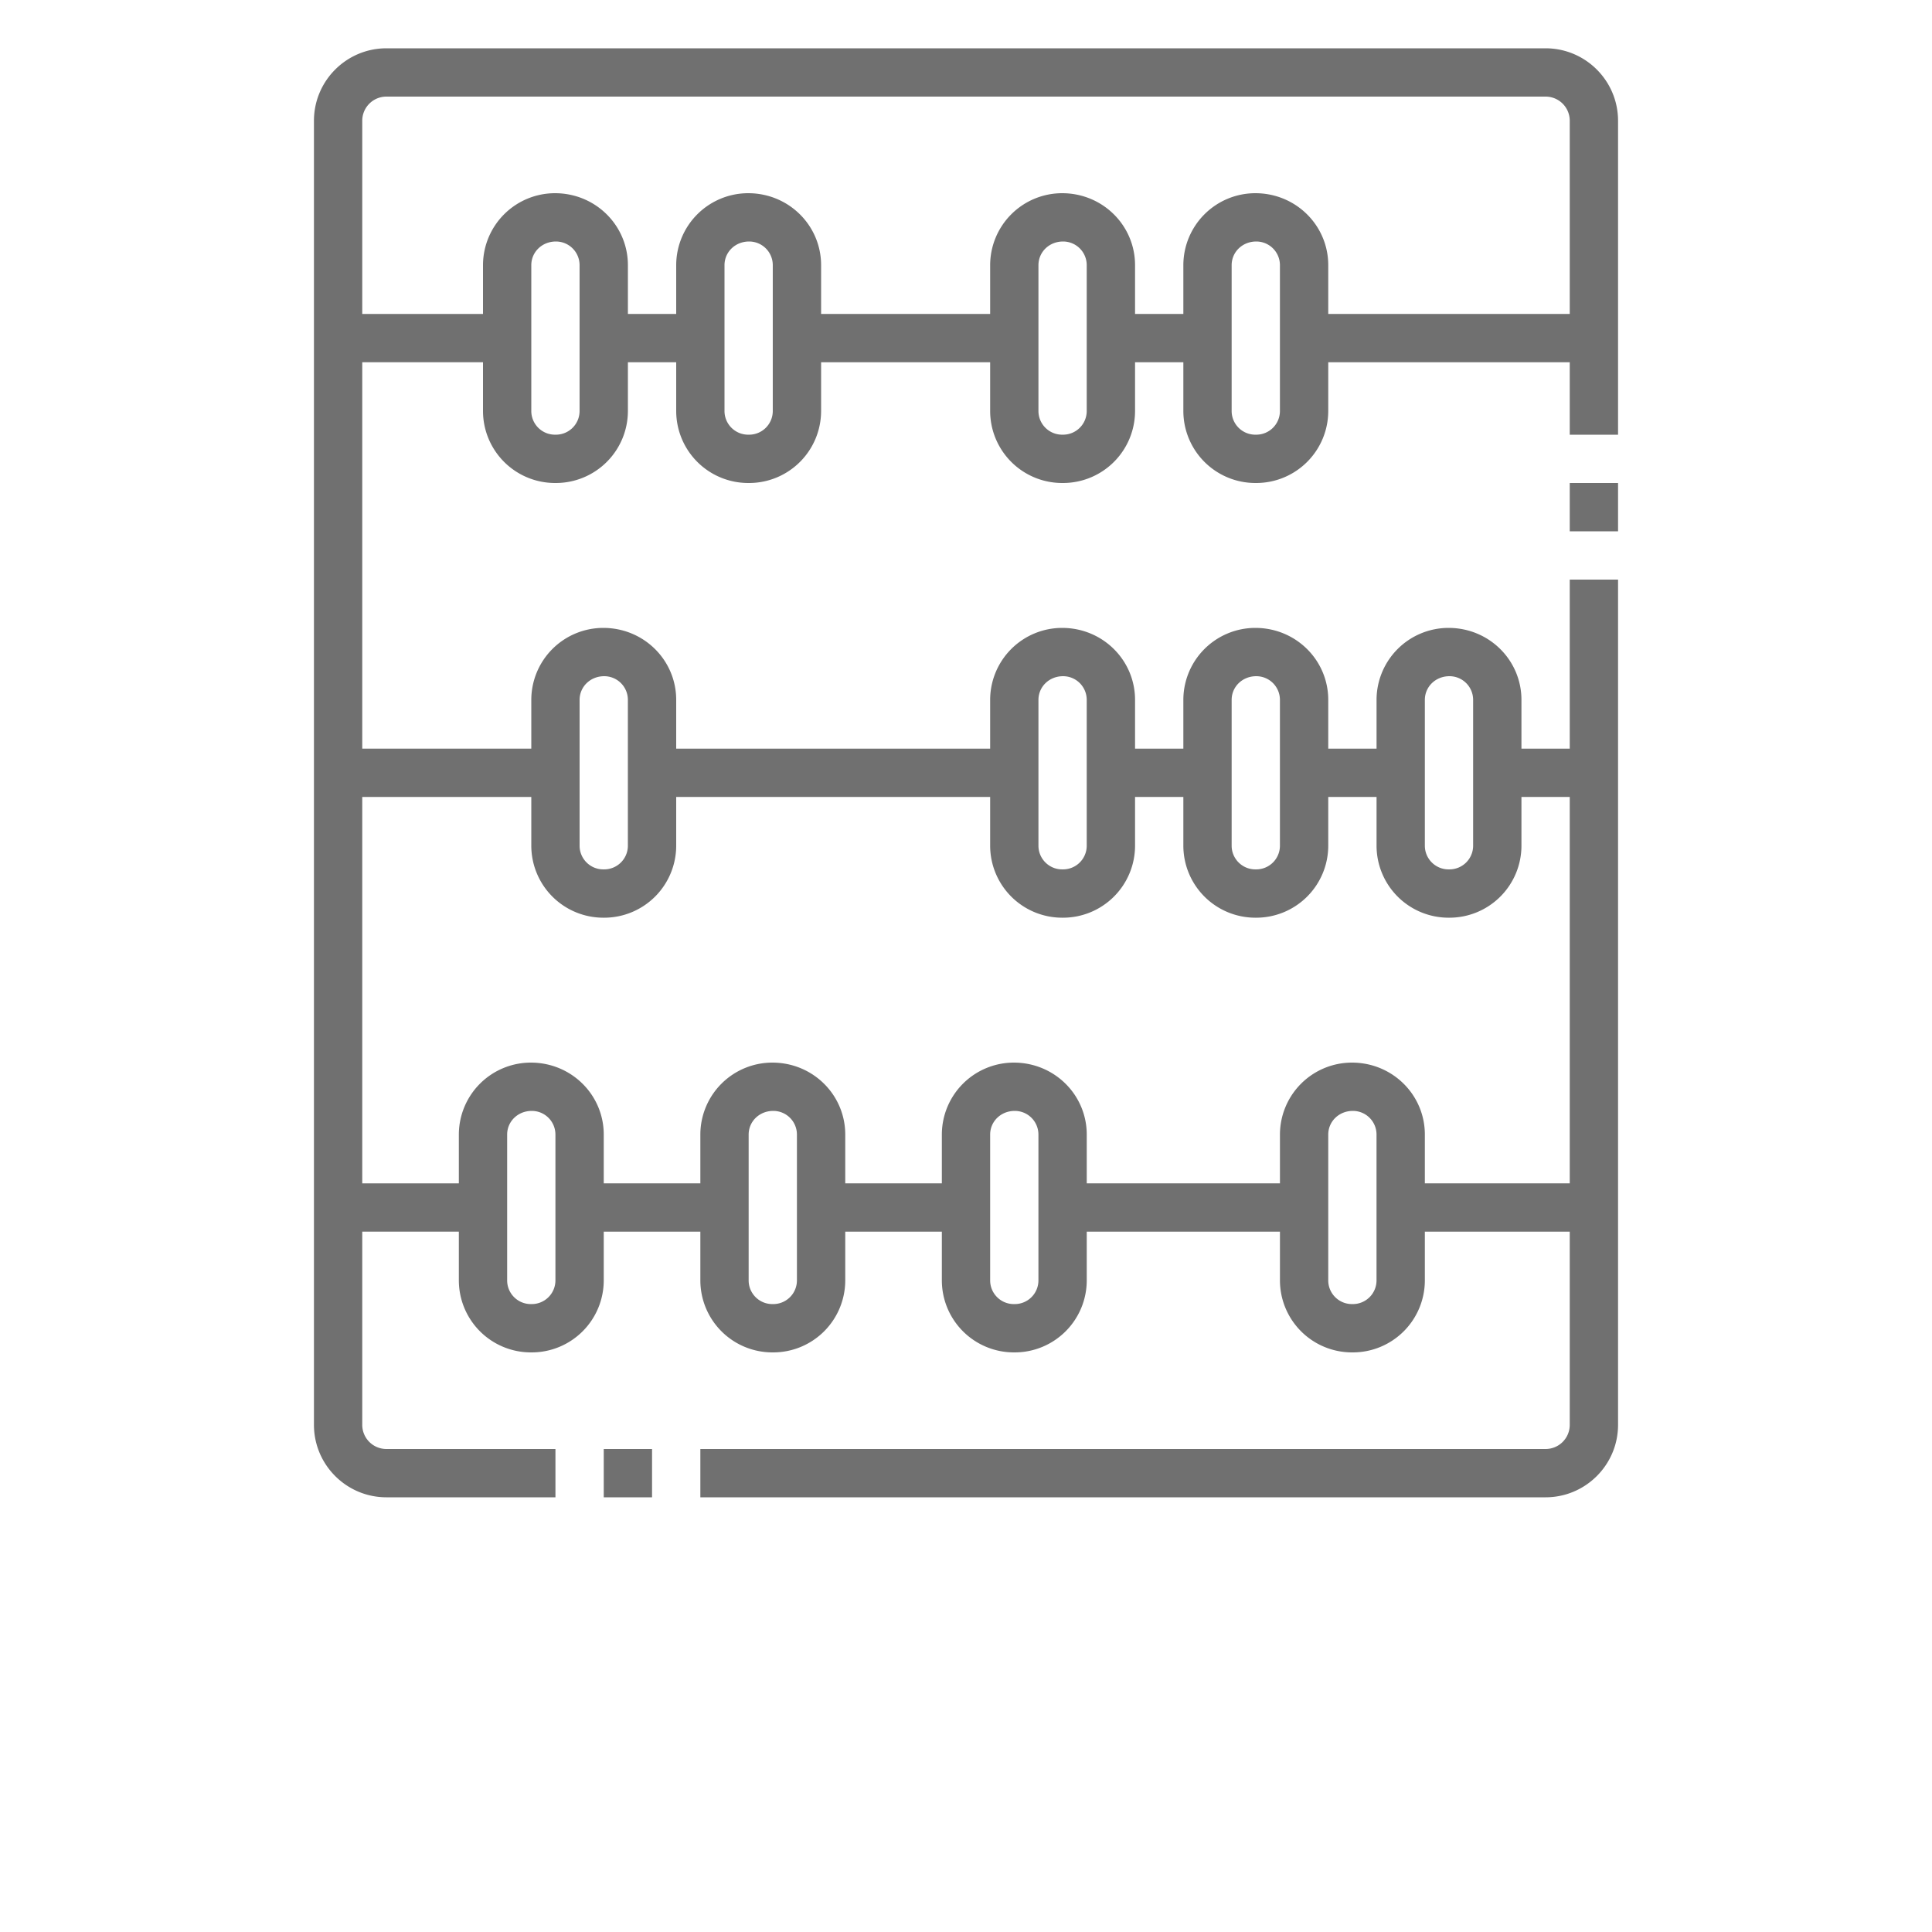 <?xml version="1.0" standalone="no"?><!DOCTYPE svg PUBLIC "-//W3C//DTD SVG 1.1//EN" "http://www.w3.org/Graphics/SVG/1.1/DTD/svg11.dtd"><svg t="1652357167773" class="icon" viewBox="0 0 1024 1024" version="1.1" xmlns="http://www.w3.org/2000/svg" p-id="29386" width="64" height="64" xmlns:xlink="http://www.w3.org/1999/xlink"><defs><style type="text/css">@font-face { font-family: feedback-iconfont; src: url("//at.alicdn.com/t/font_1031158_u69w8yhxdu.woff2?t=1630033759944") format("woff2"), url("//at.alicdn.com/t/font_1031158_u69w8yhxdu.woff?t=1630033759944") format("woff"), url("//at.alicdn.com/t/font_1031158_u69w8yhxdu.ttf?t=1630033759944") format("truetype"); }
</style></defs><path d="M294.4 793.6H204.8c-21.171 0-38.4-17.229-38.4-38.4V64c0-21.171 17.229-38.4 38.4-38.4h614.4c21.171 0 38.4 17.229 38.4 38.4v166.4h-25.6V64a12.8 12.8 0 0 0-12.8-12.8H204.8a12.8 12.8 0 0 0-12.8 12.8v691.2a12.8 12.8 0 0 0 12.8 12.8h89.6v25.6z" fill="#707070" p-id="29387"></path><path d="M320 768h25.6v25.6h-25.6zM819.2 793.6H371.2v-25.6h448a12.8 12.8 0 0 0 12.8-12.8V307.2h25.6v448c0 21.171-17.229 38.4-38.4 38.4zM832 256h25.6v25.6h-25.6zM179.2 396.8h115.2v25.6H179.2zM179.2 166.4h89.6v25.6H179.2zM179.2 627.2h76.8v25.6H179.2z" fill="#707070" p-id="29388"></path><path d="M294.656 256h-0.512A38.195 38.195 0 0 1 256 217.856v-77.312A38.195 38.195 0 0 1 294.144 102.4C315.686 102.4 332.8 119.514 332.8 140.544v77.299A38.195 38.195 0 0 1 294.656 256z m0-128c-7.424 0-13.056 5.619-13.056 12.544v77.299c0 6.925 5.619 12.544 12.544 12.544h0.499a12.544 12.544 0 0 0 12.544-12.544V140.544a12.531 12.531 0 0 0-12.531-12.544zM320.256 486.4h-0.512A38.195 38.195 0 0 1 281.6 448.256v-77.312A38.182 38.182 0 0 1 319.744 332.8c21.542 0 38.656 17.114 38.656 38.144v77.299A38.195 38.195 0 0 1 320.256 486.4z m0-128c-7.424 0-13.056 5.619-13.056 12.544v77.299c0 6.925 5.619 12.544 12.544 12.544h0.499a12.544 12.544 0 0 0 12.544-12.544V370.944a12.531 12.531 0 0 0-12.531-12.544zM563.456 486.4h-0.512A38.195 38.195 0 0 1 524.8 448.256v-77.312A38.182 38.182 0 0 1 562.944 332.8c21.542 0 38.656 17.114 38.656 38.144v77.299A38.195 38.195 0 0 1 563.456 486.4z m0-128c-7.424 0-13.056 5.619-13.056 12.544v77.299c0 6.925 5.619 12.544 12.544 12.544h0.499a12.544 12.544 0 0 0 12.544-12.544V370.944a12.531 12.531 0 0 0-12.531-12.544zM665.856 486.4h-0.512A38.195 38.195 0 0 1 627.2 448.256v-77.312A38.182 38.182 0 0 1 665.344 332.8c21.542 0 38.656 17.114 38.656 38.144v77.299A38.195 38.195 0 0 1 665.856 486.4z m0-128c-7.424 0-13.056 5.619-13.056 12.544v77.299c0 6.925 5.619 12.544 12.544 12.544h0.499a12.544 12.544 0 0 0 12.544-12.544V370.944a12.531 12.531 0 0 0-12.531-12.544zM768.256 486.4h-0.512A38.195 38.195 0 0 1 729.6 448.256v-77.312A38.182 38.182 0 0 1 767.744 332.8c21.542 0 38.656 17.114 38.656 38.144v77.299A38.195 38.195 0 0 1 768.256 486.4z m0-128c-7.424 0-13.056 5.619-13.056 12.544v77.299c0 6.925 5.619 12.544 12.544 12.544h0.499a12.544 12.544 0 0 0 12.544-12.544V370.944a12.531 12.531 0 0 0-12.531-12.544zM281.856 716.8h-0.512A38.195 38.195 0 0 1 243.2 678.656v-77.312A38.182 38.182 0 0 1 281.344 563.2c21.542 0 38.656 17.114 38.656 38.144v77.299A38.195 38.195 0 0 1 281.856 716.8z m0-128c-7.424 0-13.056 5.619-13.056 12.544v77.299c0 6.925 5.619 12.544 12.544 12.544h0.499a12.544 12.544 0 0 0 12.544-12.544V601.344a12.531 12.531 0 0 0-12.531-12.544zM409.856 716.8h-0.512A38.195 38.195 0 0 1 371.2 678.656v-77.312A38.182 38.182 0 0 1 409.344 563.2c21.542 0 38.656 17.114 38.656 38.144v77.299A38.195 38.195 0 0 1 409.856 716.8z m0-128c-7.424 0-13.056 5.619-13.056 12.544v77.299c0 6.925 5.619 12.544 12.544 12.544h0.499a12.544 12.544 0 0 0 12.544-12.544V601.344a12.531 12.531 0 0 0-12.531-12.544zM537.856 716.8h-0.512A38.195 38.195 0 0 1 499.2 678.656v-77.312A38.182 38.182 0 0 1 537.344 563.2c21.542 0 38.656 17.114 38.656 38.144v77.299A38.195 38.195 0 0 1 537.856 716.8z m0-128c-7.424 0-13.056 5.619-13.056 12.544v77.299c0 6.925 5.619 12.544 12.544 12.544h0.499a12.544 12.544 0 0 0 12.544-12.544V601.344a12.531 12.531 0 0 0-12.531-12.544zM717.056 716.8h-0.512A38.195 38.195 0 0 1 678.4 678.656v-77.312A38.182 38.182 0 0 1 716.544 563.2c21.542 0 38.656 17.114 38.656 38.144v77.299A38.195 38.195 0 0 1 717.056 716.8z m0-128c-7.424 0-13.056 5.619-13.056 12.544v77.299c0 6.925 5.619 12.544 12.544 12.544h0.499a12.544 12.544 0 0 0 12.544-12.544V601.344a12.531 12.531 0 0 0-12.531-12.544zM397.056 256h-0.512A38.195 38.195 0 0 1 358.4 217.856v-77.312A38.195 38.195 0 0 1 396.544 102.4C418.086 102.4 435.2 119.514 435.2 140.544v77.299A38.195 38.195 0 0 1 397.056 256z m0-128c-7.424 0-13.056 5.619-13.056 12.544v77.299c0 6.925 5.619 12.544 12.544 12.544h0.499a12.544 12.544 0 0 0 12.544-12.544V140.544a12.531 12.531 0 0 0-12.531-12.544zM563.456 256h-0.512A38.195 38.195 0 0 1 524.8 217.856v-77.312A38.195 38.195 0 0 1 562.944 102.4C584.486 102.4 601.6 119.514 601.6 140.544v77.299A38.195 38.195 0 0 1 563.456 256z m0-128c-7.424 0-13.056 5.619-13.056 12.544v77.299c0 6.925 5.619 12.544 12.544 12.544h0.499a12.544 12.544 0 0 0 12.544-12.544V140.544a12.531 12.531 0 0 0-12.531-12.544zM665.856 256h-0.512A38.195 38.195 0 0 1 627.2 217.856v-77.312A38.195 38.195 0 0 1 665.344 102.4C686.886 102.4 704 119.514 704 140.544v77.299A38.195 38.195 0 0 1 665.856 256z m0-128c-7.424 0-13.056 5.619-13.056 12.544v77.299c0 6.925 5.619 12.544 12.544 12.544h0.499a12.544 12.544 0 0 0 12.544-12.544V140.544a12.531 12.531 0 0 0-12.531-12.544z" fill="#707070" p-id="29389"></path><path d="M320 166.4h51.2v25.6h-51.2zM422.4 166.4h115.2v25.6h-115.2zM588.8 166.4h51.2v25.6h-51.2zM691.2 166.4h153.6v25.6H691.2zM345.6 396.8h192v25.6H345.6zM588.8 396.8h51.2v25.6h-51.2zM691.2 396.8h51.2v25.6h-51.2zM793.6 396.8h51.2v25.6h-51.2zM307.2 627.2h76.8v25.6h-76.8zM435.2 627.2h76.8v25.6h-76.8zM563.2 627.2h128v25.6H563.2zM742.4 627.2h102.4v25.6h-102.4z" fill="#707070" p-id="29390"></path></svg>